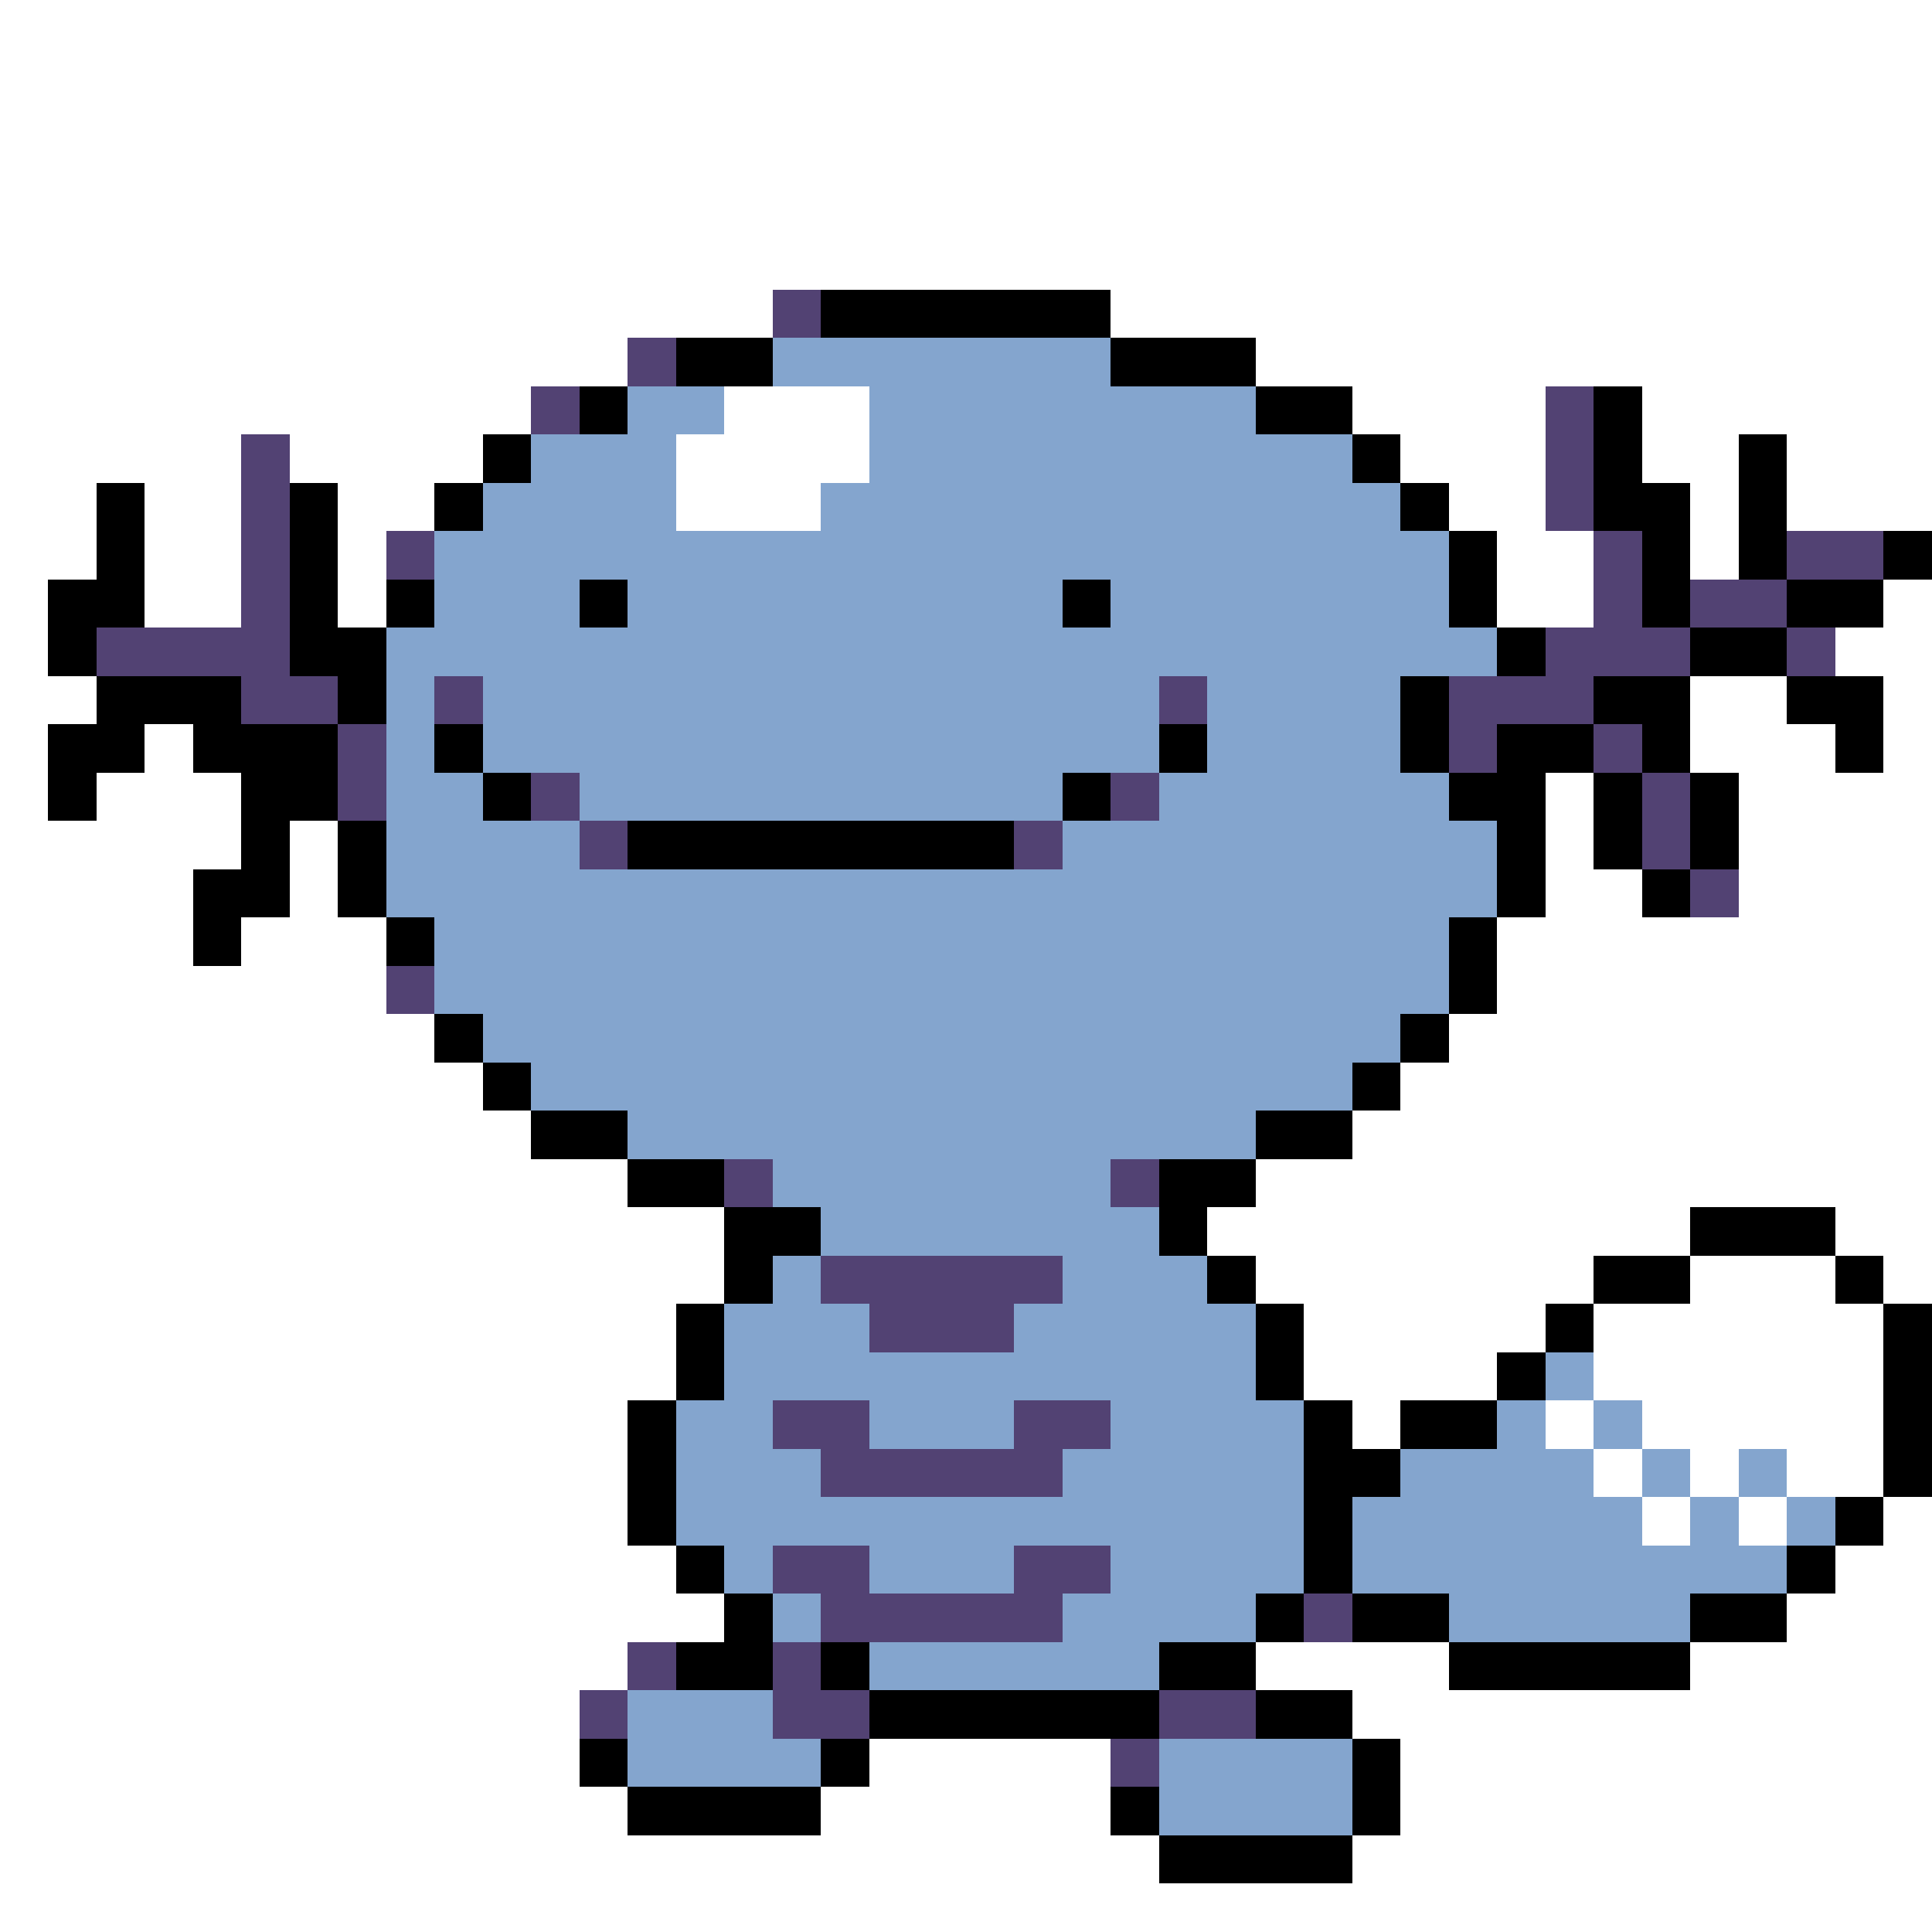 <svg xmlns="http://www.w3.org/2000/svg" viewBox="0 -0.5 40 40" shape-rendering="crispEdges">
<rect x="0" y="-0.5" width="40" height="40" fill="#808080" stroke="none"/>
<path stroke="#ffffff" d="M0 0h40M0 1h40M0 2h40M0 3h40M0 4h40M0 5h40M0 6h16M23 6h17M0 7h13M26 7h14M0 8h11M15 8h3M28 8h4M34 8h6M0 9h5M6 9h4M14 9h4M29 9h3M34 9h2M37 9h3M0 10h2M3 10h2M7 10h2M14 10h3M30 10h2M35 10h1M37 10h3M0 11h2M3 11h2M7 11h1M31 11h2M35 11h1M0 12h1M3 12h2M7 12h1M31 12h2M39 12h1M0 13h1M38 13h2M0 14h2M35 14h2M39 14h1M0 15h1M3 15h1M35 15h3M39 15h1M0 16h1M2 16h3M32 16h1M36 16h4M0 17h5M6 17h1M32 17h1M36 17h4M0 18h4M6 18h1M32 18h2M36 18h4M0 19h4M5 19h3M31 19h9M0 20h8M31 20h9M0 21h9M30 21h10M0 22h10M29 22h11M0 23h11M28 23h12M0 24h13M26 24h14M0 25h15M25 25h10M38 25h2M0 26h15M26 26h7M35 26h3M39 26h1M0 27h14M27 27h5M33 27h6M0 28h14M27 28h4M33 28h6M0 29h13M28 29h1M32 29h1M34 29h5M0 30h13M33 30h1M35 30h1M37 30h2M0 31h13M34 31h1M36 31h1M39 31h1M0 32h14M38 32h2M0 33h15M37 33h3M0 34h13M26 34h4M35 34h5M0 35h12M28 35h12M0 36h12M18 36h5M29 36h11M0 37h13M17 37h6M29 37h11M0 38h24M28 38h12M0 39h40" />
<path stroke="#524273" d="M16 6h1M13 7h1M11 8h1M32 8h1M5 9h1M32 9h1M5 10h1M32 10h1M5 11h1M8 11h1M33 11h1M37 11h2M5 12h1M33 12h1M35 12h2M2 13h4M32 13h3M37 13h1M5 14h2M9 14h1M24 14h1M30 14h3M7 15h1M30 15h1M33 15h1M7 16h1M11 16h1M23 16h1M34 16h1M12 17h1M21 17h1M34 17h1M35 18h1M8 20h1M15 24h1M23 24h1M17 26h5M18 27h3M16 29h2M21 29h2M17 30h5M16 32h2M21 32h2M17 33h5M27 33h1M13 34h1M16 34h1M12 35h1M16 35h2M24 35h2M23 36h1" />
<path stroke="#000000" d="M17 6h6M14 7h2M23 7h3M12 8h1M26 8h2M33 8h1M10 9h1M28 9h1M33 9h1M36 9h1M2 10h1M6 10h1M9 10h1M29 10h1M33 10h2M36 10h1M2 11h1M6 11h1M30 11h1M34 11h1M36 11h1M39 11h1M1 12h2M6 12h1M8 12h1M12 12h1M22 12h1M30 12h1M34 12h1M37 12h2M1 13h1M6 13h2M31 13h1M35 13h2M2 14h3M7 14h1M29 14h1M33 14h2M37 14h2M1 15h2M4 15h3M9 15h1M24 15h1M29 15h1M31 15h2M34 15h1M38 15h1M1 16h1M5 16h2M10 16h1M22 16h1M30 16h2M33 16h1M35 16h1M5 17h1M7 17h1M13 17h8M31 17h1M33 17h1M35 17h1M4 18h2M7 18h1M31 18h1M34 18h1M4 19h1M8 19h1M30 19h1M30 20h1M9 21h1M29 21h1M10 22h1M28 22h1M11 23h2M26 23h2M13 24h2M24 24h2M15 25h2M24 25h1M35 25h3M15 26h1M25 26h1M33 26h2M38 26h1M14 27h1M26 27h1M32 27h1M39 27h1M14 28h1M26 28h1M31 28h1M39 28h1M13 29h1M27 29h1M29 29h2M39 29h1M13 30h1M27 30h2M39 30h1M13 31h1M27 31h1M38 31h1M14 32h1M27 32h1M37 32h1M15 33h1M26 33h1M28 33h2M35 33h2M14 34h2M17 34h1M24 34h2M30 34h5M18 35h6M26 35h2M12 36h1M17 36h1M28 36h1M13 37h4M23 37h1M28 37h1M24 38h4" />
<path stroke="#84a5ce" d="M16 7h7M13 8h2M18 8h8M11 9h3M18 9h10M10 10h4M17 10h12M9 11h21M9 12h3M13 12h9M23 12h7M8 13h23M8 14h1M10 14h14M25 14h4M8 15h1M10 15h14M25 15h4M8 16h2M12 16h10M24 16h6M8 17h4M22 17h9M8 18h23M9 19h21M9 20h21M10 21h19M11 22h17M13 23h13M16 24h7M17 25h7M16 26h1M22 26h3M15 27h3M21 27h5M15 28h11M32 28h1M14 29h2M18 29h3M23 29h4M31 29h1M33 29h1M14 30h3M22 30h5M29 30h4M34 30h1M36 30h1M14 31h13M28 31h6M35 31h1M37 31h1M15 32h1M18 32h3M23 32h4M28 32h9M16 33h1M22 33h4M30 33h5M18 34h6M13 35h3M13 36h4M24 36h4M24 37h4" />
</svg>